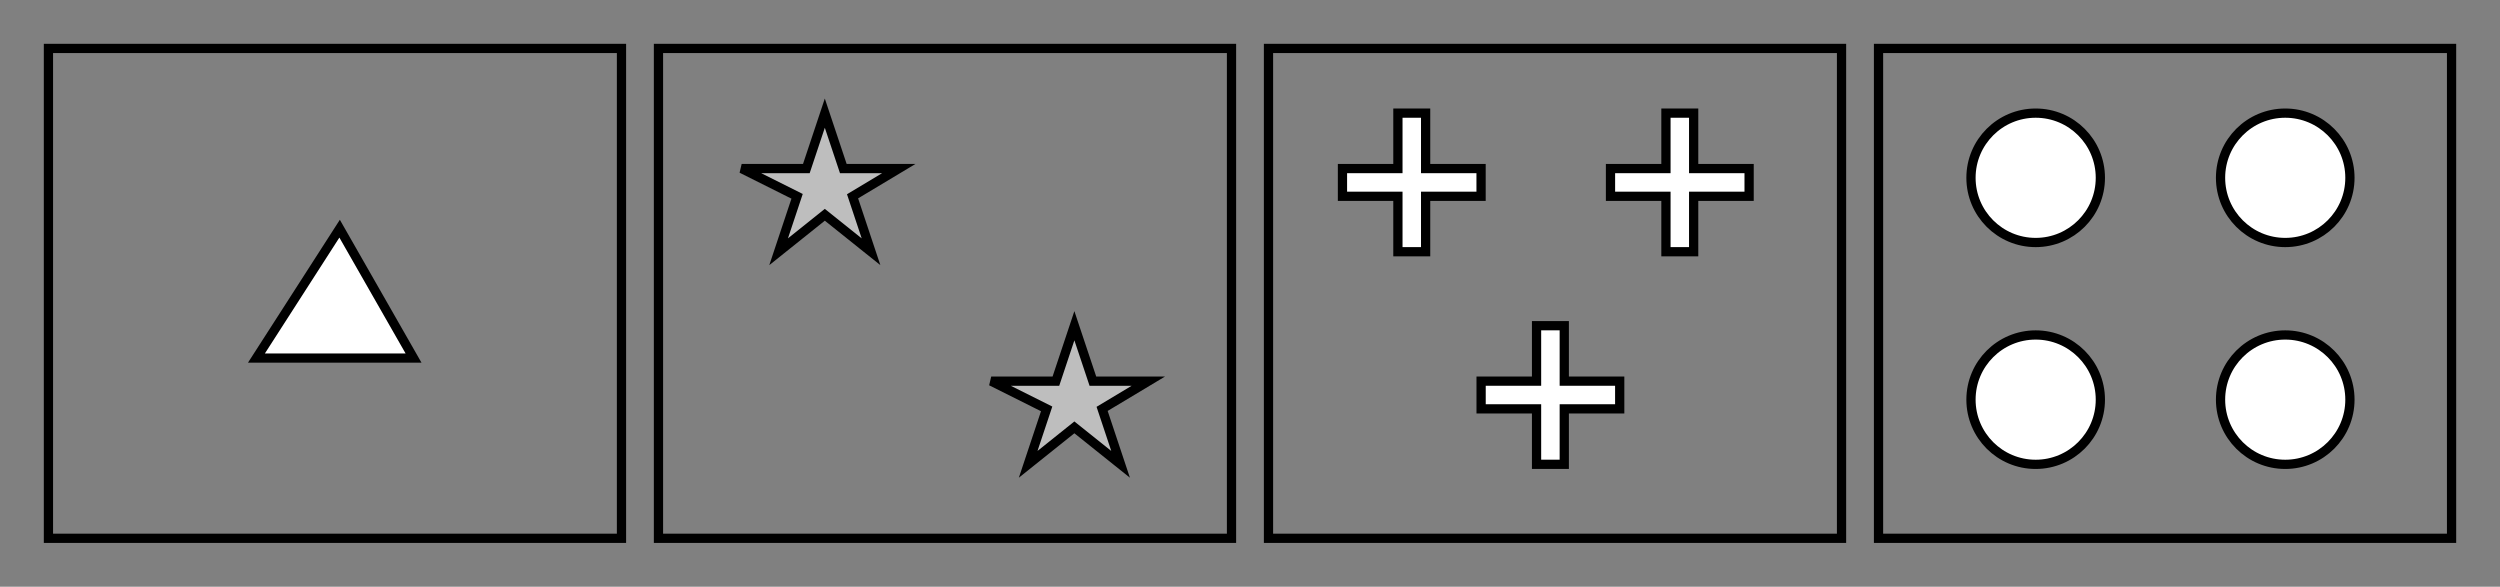 <?xml version="1.0" encoding="ISO-8859-1" standalone="yes"?>
<svg width="517.508" height="121.457">
  <rect width="100%" height="100%" fill="#808080" stroke="none"/>
  <defs> 
    <marker id="ArrowEnd" viewBox="0 0 10 10" refX="0" refY="5" 
     markerUnits="strokeWidth" 
     markerWidth="4" 
     markerHeight="3" 
     orient="auto"> 
        <path d="M 0 0 L 10 5 L 0 10 z" /> 
    </marker>
    <marker id="ArrowStart" viewBox="0 0 10 10" refX="10" refY="5" 
     markerUnits="strokeWidth" 
     markerWidth="4" 
     markerHeight="3" 
     orient="auto"> 
        <path d="M 10 0 L 0 5 L 10 10 z" /> 
    </marker> </defs>
<g>
<path style="stroke:none; fill-rule:evenodd; fill:#ffffff" d="M 85.605 74.121L 53.082 74.121L 70.301 47.336"/>
<path style="stroke:#000000; stroke-width:1.913; fill:none" d="M 85.605 74.121L 53.082 74.121L 70.301 47.336L 85.605 74.121z"/>
<path style="stroke:none; fill-rule:evenodd; fill:#ffffff" d="M 486.442 36.808C 486.442 29.413 480.449 23.417 473.051 23.417C 465.656 23.417 459.66 29.41 459.66 36.808C 459.66 44.203 465.653 50.199 473.051 50.199C 480.446 50.199 486.442 44.207 486.442 36.808"/>
<path style="stroke:#000000; stroke-width:1.913; fill:none" d="M 486.442 36.808C 486.442 29.413 480.449 23.417 473.051 23.417C 465.656 23.417 459.66 29.41 459.66 36.808C 459.66 44.203 465.653 50.199 473.051 50.199C 480.446 50.199 486.442 44.207 486.442 36.808"/>
<path style="stroke:none; fill-rule:evenodd; fill:#ffffff" d="M 295.11 23.417L 295.11 34.894L 306.586 34.894L 306.586 40.633L 295.11 40.633L 295.11 52.109L 289.371 52.109L 289.371 40.633L 277.895 40.633L 277.895 34.894L 289.371 34.894L 289.371 23.417"/>
<path style="stroke:#000000; stroke-width:1.913; fill:none" d="M 295.11 23.417L 295.11 34.894L 306.586 34.894L 306.586 40.633L 295.11 40.633L 295.11 52.109L 289.371 52.109L 289.371 40.633L 277.895 40.633L 277.895 34.894L 289.371 34.894L 289.371 23.417L 295.11 23.417z"/>
<path style="stroke:none; fill-rule:evenodd; fill:#bebebe" d="M 174.571 34.898L 186.047 34.898L 176.481 40.636L 180.305 52.113L 170.739 44.461L 161.176 52.113L 165 40.636L 153.524 34.898L 166.914 34.898L 170.739 23.421"/>
<path style="stroke:#000000; stroke-width:1.913; fill:none" d="M 174.571 34.898L 186.047 34.898L 176.481 40.636L 180.305 52.113L 170.739 44.461L 161.176 52.113L 165 40.636L 153.524 34.898L 166.914 34.898L 170.739 23.421L 174.571 34.898z"/>
<path style="stroke:none; fill-rule:evenodd; fill:#bebebe" d="M 226.231 78.902L 237.707 78.902L 228.141 84.64L 231.965 96.117L 222.399 88.465L 212.836 96.117L 216.66 84.64L 205.184 78.902L 218.574 78.902L 222.399 67.425"/>
<path style="stroke:#000000; stroke-width:1.913; fill:none" d="M 226.231 78.902L 237.707 78.902L 228.141 84.64L 231.965 96.117L 222.399 88.465L 212.836 96.117L 216.66 84.64L 205.184 78.902L 218.574 78.902L 222.399 67.425L 226.231 78.902z"/>
<path style="stroke:none; fill-rule:evenodd; fill:#ffffff" d="M 434.781 36.808C 434.781 29.413 428.789 23.417 421.391 23.417C 413.996 23.417 408 29.41 408 36.808C 408 44.203 413.992 50.199 421.391 50.199C 428.785 50.199 434.781 44.207 434.781 36.808"/>
<path style="stroke:#000000; stroke-width:1.913; fill:none" d="M 434.781 36.808C 434.781 29.413 428.789 23.417 421.391 23.417C 413.996 23.417 408 29.41 408 36.808C 408 44.203 413.992 50.199 421.391 50.199C 428.785 50.199 434.781 44.207 434.781 36.808"/>
<path style="stroke:#000000; stroke-width:1.913; fill:none" d="M 10.027 111.429L 128.649 111.429L 128.649 10.027L 10.027 10.027L 10.027 111.429z"/>
<path style="stroke:#000000; stroke-width:1.913; fill:none" d="M 136.305 111.429L 254.926 111.429L 254.926 10.027L 136.305 10.027L 136.305 111.429z"/>
<path style="stroke:#000000; stroke-width:1.913; fill:none" d="M 262.582 111.429L 381.203 111.429L 381.203 10.027L 262.582 10.027L 262.582 111.429z"/>
<path style="stroke:none; fill-rule:evenodd; fill:#ffffff" d="M 350.594 23.417L 350.594 34.894L 362.071 34.894L 362.071 40.633L 350.594 40.633L 350.594 52.109L 344.856 52.109L 344.856 40.633L 333.379 40.633L 333.379 34.894L 344.856 34.894L 344.856 23.417"/>
<path style="stroke:#000000; stroke-width:1.913; fill:none" d="M 350.594 23.417L 350.594 34.894L 362.071 34.894L 362.071 40.633L 350.594 40.633L 350.594 52.109L 344.856 52.109L 344.856 40.633L 333.379 40.633L 333.379 34.894L 344.856 34.894L 344.856 23.417L 350.594 23.417z"/>
<path style="stroke:none; fill-rule:evenodd; fill:#ffffff" d="M 323.809 67.421L 323.809 78.898L 335.285 78.898L 335.285 84.636L 323.809 84.636L 323.809 96.113L 318.071 96.113L 318.071 84.636L 306.594 84.636L 306.594 78.898L 318.071 78.898L 318.071 67.421"/>
<path style="stroke:#000000; stroke-width:1.913; fill:none" d="M 323.809 67.421L 323.809 78.898L 335.285 78.898L 335.285 84.636L 323.809 84.636L 323.809 96.113L 318.071 96.113L 318.071 84.636L 306.594 84.636L 306.594 78.898L 318.071 78.898L 318.071 67.421L 323.809 67.421z"/>
<path style="stroke:#000000; stroke-width:1.913; fill:none" d="M 388.86 111.429L 507.481 111.429L 507.481 10.027L 388.86 10.027L 388.86 111.429z"/>
<path style="stroke:none; fill-rule:evenodd; fill:#ffffff" d="M 434.781 82.73C 434.781 75.336 428.789 69.34 421.391 69.34C 413.996 69.34 408 75.332 408 82.73C 408 90.125 413.992 96.121 421.391 96.121C 428.785 96.121 434.781 90.129 434.781 82.73"/>
<path style="stroke:#000000; stroke-width:1.913; fill:none" d="M 434.781 82.73C 434.781 75.336 428.789 69.34 421.391 69.34C 413.996 69.34 408 75.332 408 82.73C 408 90.125 413.992 96.121 421.391 96.121C 428.785 96.121 434.781 90.129 434.781 82.73"/>
<path style="stroke:none; fill-rule:evenodd; fill:#ffffff" d="M 486.442 82.73C 486.442 75.336 480.449 69.34 473.051 69.34C 465.656 69.34 459.66 75.332 459.66 82.73C 459.66 90.125 465.653 96.121 473.051 96.121C 480.446 96.121 486.442 90.129 486.442 82.73"/>
<path style="stroke:#000000; stroke-width:1.913; fill:none" d="M 486.442 82.73C 486.442 75.336 480.449 69.34 473.051 69.34C 465.656 69.34 459.66 75.332 459.66 82.73C 459.66 90.125 465.653 96.121 473.051 96.121C 480.446 96.121 486.442 90.129 486.442 82.73"/>
</g>
</svg>